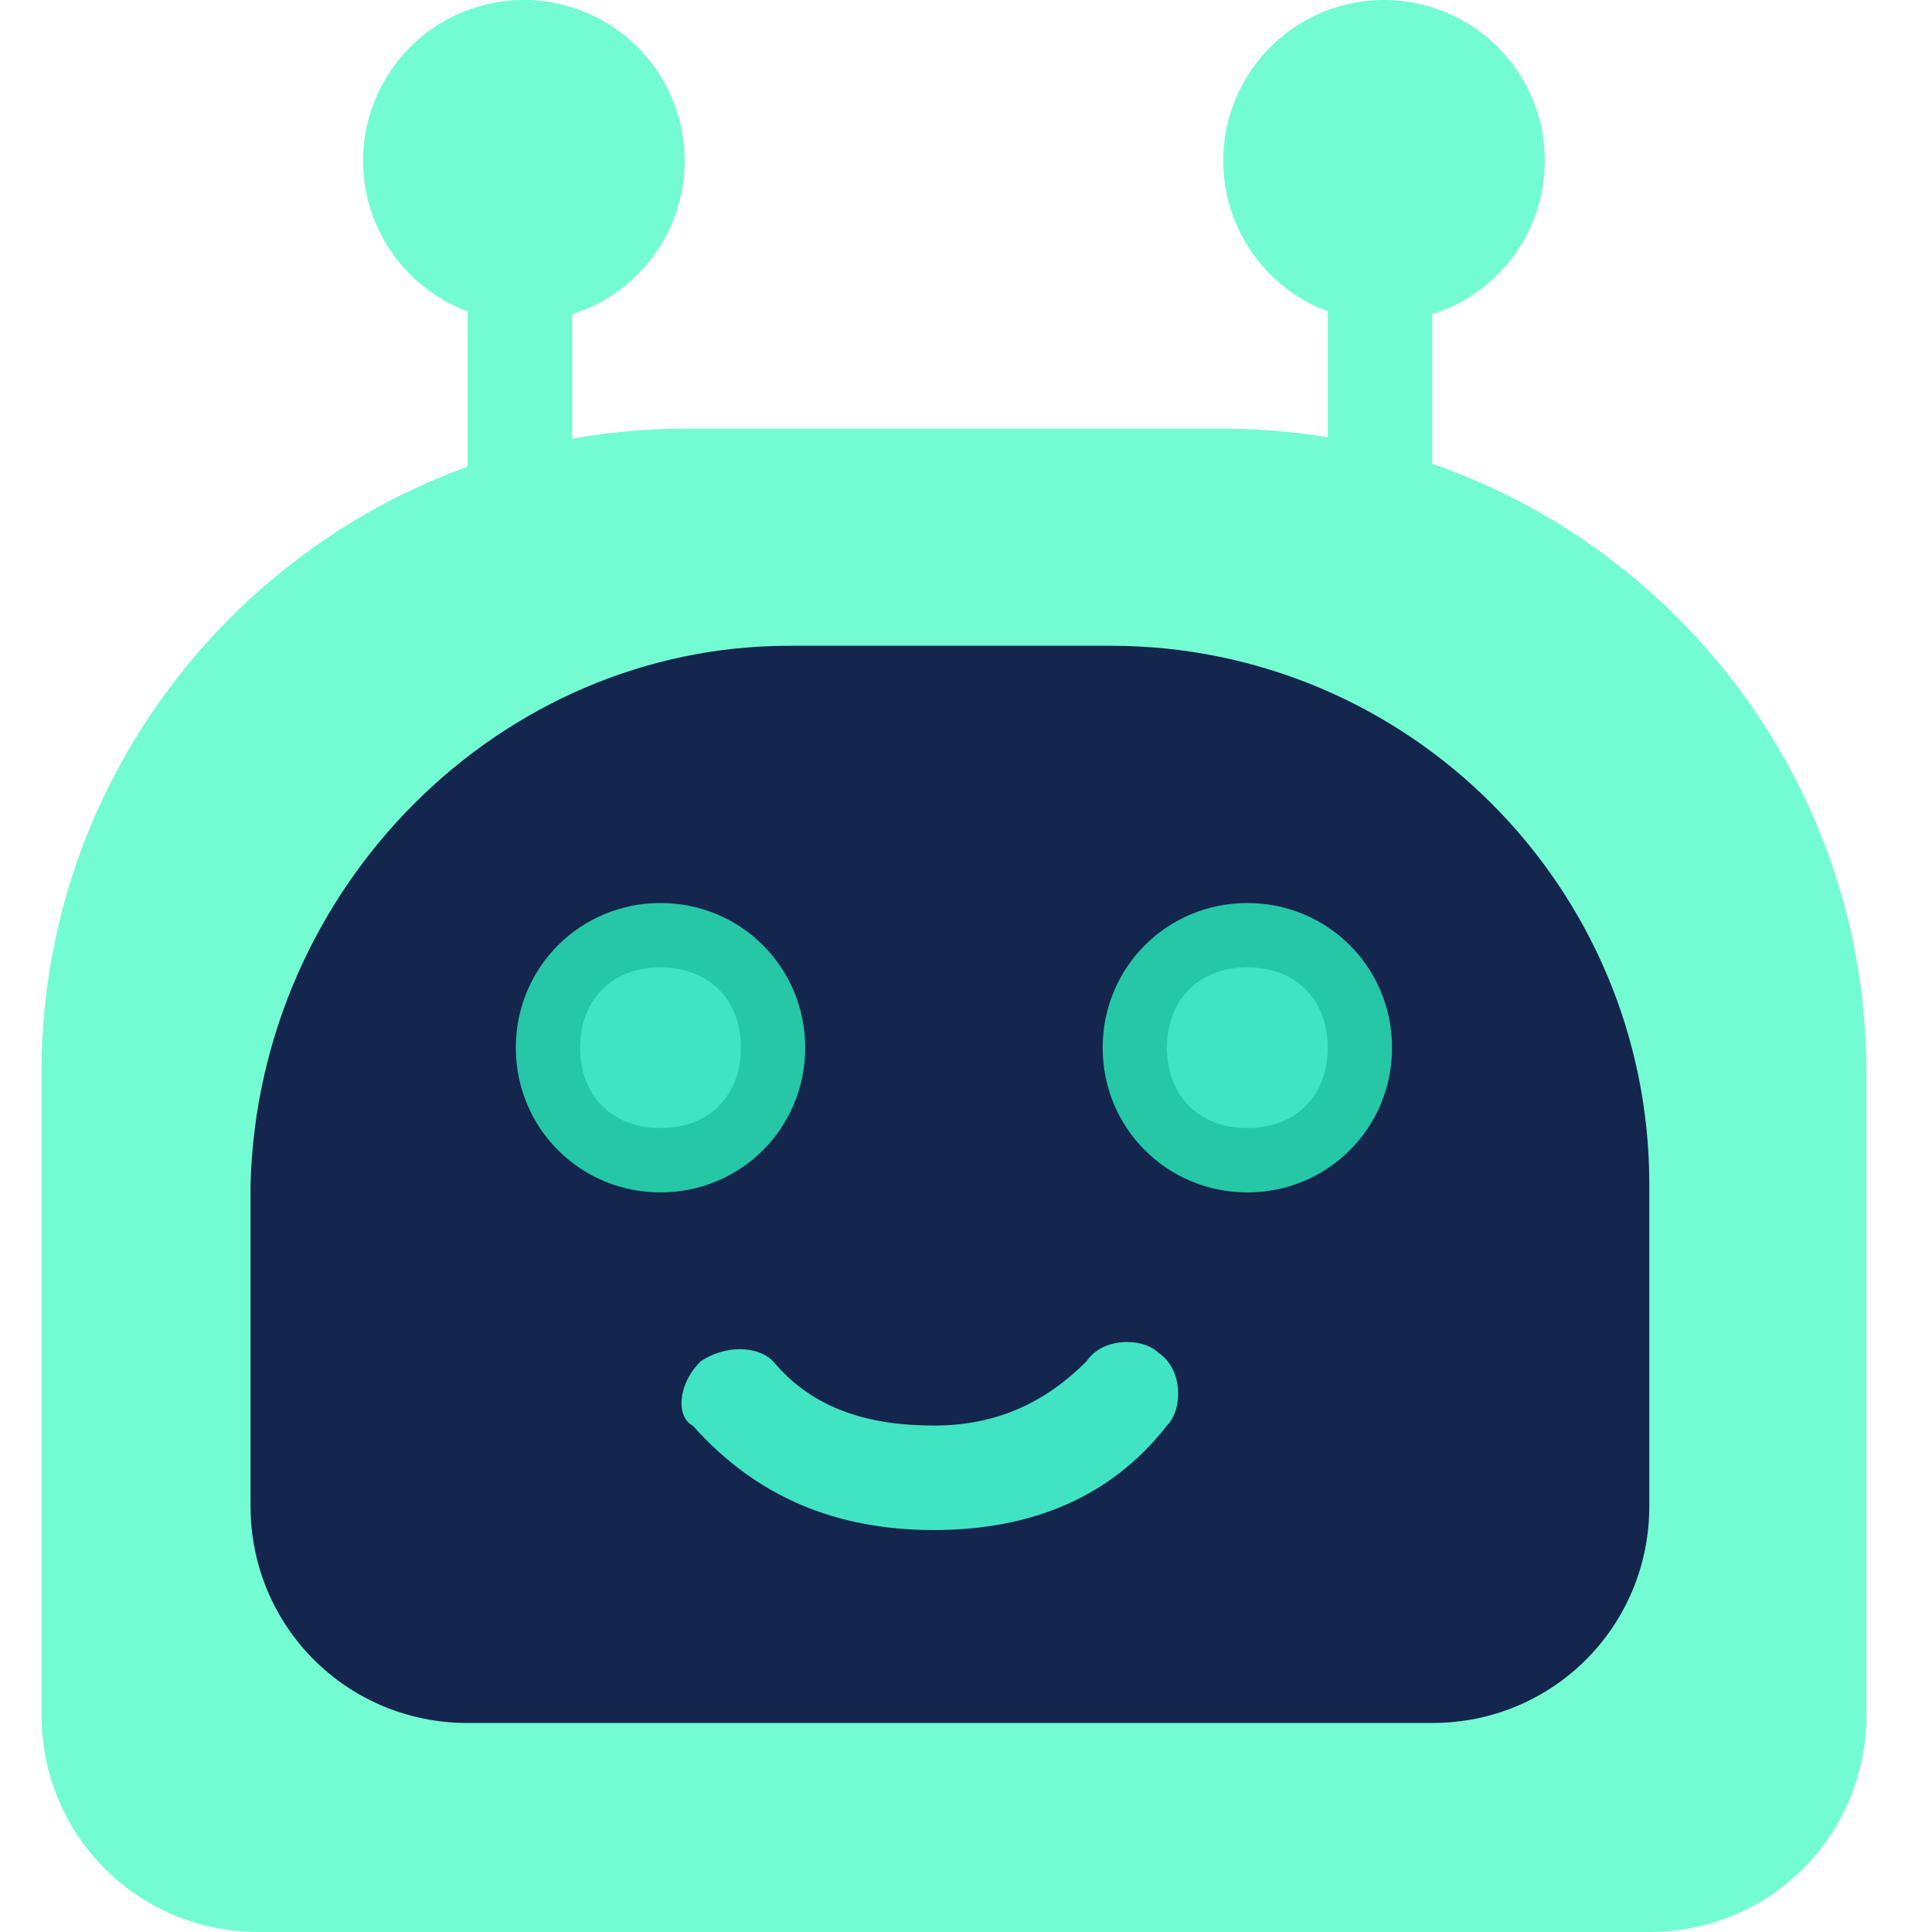 <?xml version="1.0" standalone="no"?><!DOCTYPE svg PUBLIC "-//W3C//DTD SVG 1.1//EN" "http://www.w3.org/Graphics/SVG/1.1/DTD/svg11.dtd"><svg t="1710053657871" class="icon" viewBox="0 0 1024 1024" version="1.1" xmlns="http://www.w3.org/2000/svg" p-id="6125" xmlns:xlink="http://www.w3.org/1999/xlink" width="200" height="200"><path d="M362.872 227.229h285.474c187.475 0 340.865 153.389 340.865 340.865v340.864c0 63.912-51.13 115.042-115.042 115.042h-737.12c-63.912 0-115.042-51.13-115.042-115.042V568.094c0-187.476 153.39-340.865 340.865-340.865z" fill="#73FCD2" p-id="6126"></path><path d="M418.262 342.27h170.433c157.65 0 285.474 127.825 285.474 285.475v170.432c0 63.912-51.13 115.042-115.042 115.042H247.83c-63.912 0-115.042-51.13-115.042-115.042V627.745c4.26-157.65 132.085-285.474 285.474-285.474z" fill="#14254E" p-id="6127"></path><path d="M371.393 721.483c12.783-8.522 29.826-8.522 38.348 0 21.304 25.564 51.13 34.086 85.216 34.086s59.651-12.782 80.955-34.086c8.522-12.783 29.826-12.783 38.347-4.261 12.783 8.521 12.783 29.825 4.261 38.347-29.825 38.347-72.434 55.39-123.563 55.39s-93.738-17.043-127.824-55.39c-8.522-4.26-8.522-21.304 4.26-34.086z" fill="#40E3C2" p-id="6128"></path><path d="M350.09 478.617c-42.609 0-76.695 34.086-76.695 76.694s34.086 76.695 76.694 76.695 76.695-34.087 76.695-76.695-34.087-76.694-76.695-76.694z" fill="#25C7A6" p-id="6129"></path><path d="M350.09 512.703c25.564 0 42.607 17.043 42.607 42.608s-17.043 42.608-42.608 42.608-42.608-17.043-42.608-42.608 17.043-42.608 42.608-42.608z" fill="#40E3C2" p-id="6130"></path><path d="M661.128 478.617c-42.608 0-76.694 34.086-76.694 76.694s34.086 76.695 76.694 76.695 76.695-34.087 76.695-76.695-34.087-76.694-76.695-76.694z" fill="#25C7A6" p-id="6131"></path><path d="M661.128 512.703c25.565 0 42.608 17.043 42.608 42.608s-17.043 42.608-42.608 42.608-42.608-17.043-42.608-42.608 17.043-42.608 42.608-42.608z" fill="#40E3C2" p-id="6132"></path><path d="M247.83 115.042h55.39v170.432h-55.39z m455.906 0h55.39v170.432h-55.39z" fill="#73FCD2" p-id="6133"></path><path d="M192.439 85.216a85.216 85.216 0 1 0 170.433 0 85.216 85.216 0 1 0-170.433 0z" fill="#73FCD2" p-id="6134"></path><path d="M648.346 85.216a85.216 85.216 0 1 0 170.432 0 85.216 85.216 0 1 0-170.432 0z" fill="#73FCD2" p-id="6135"></path></svg>